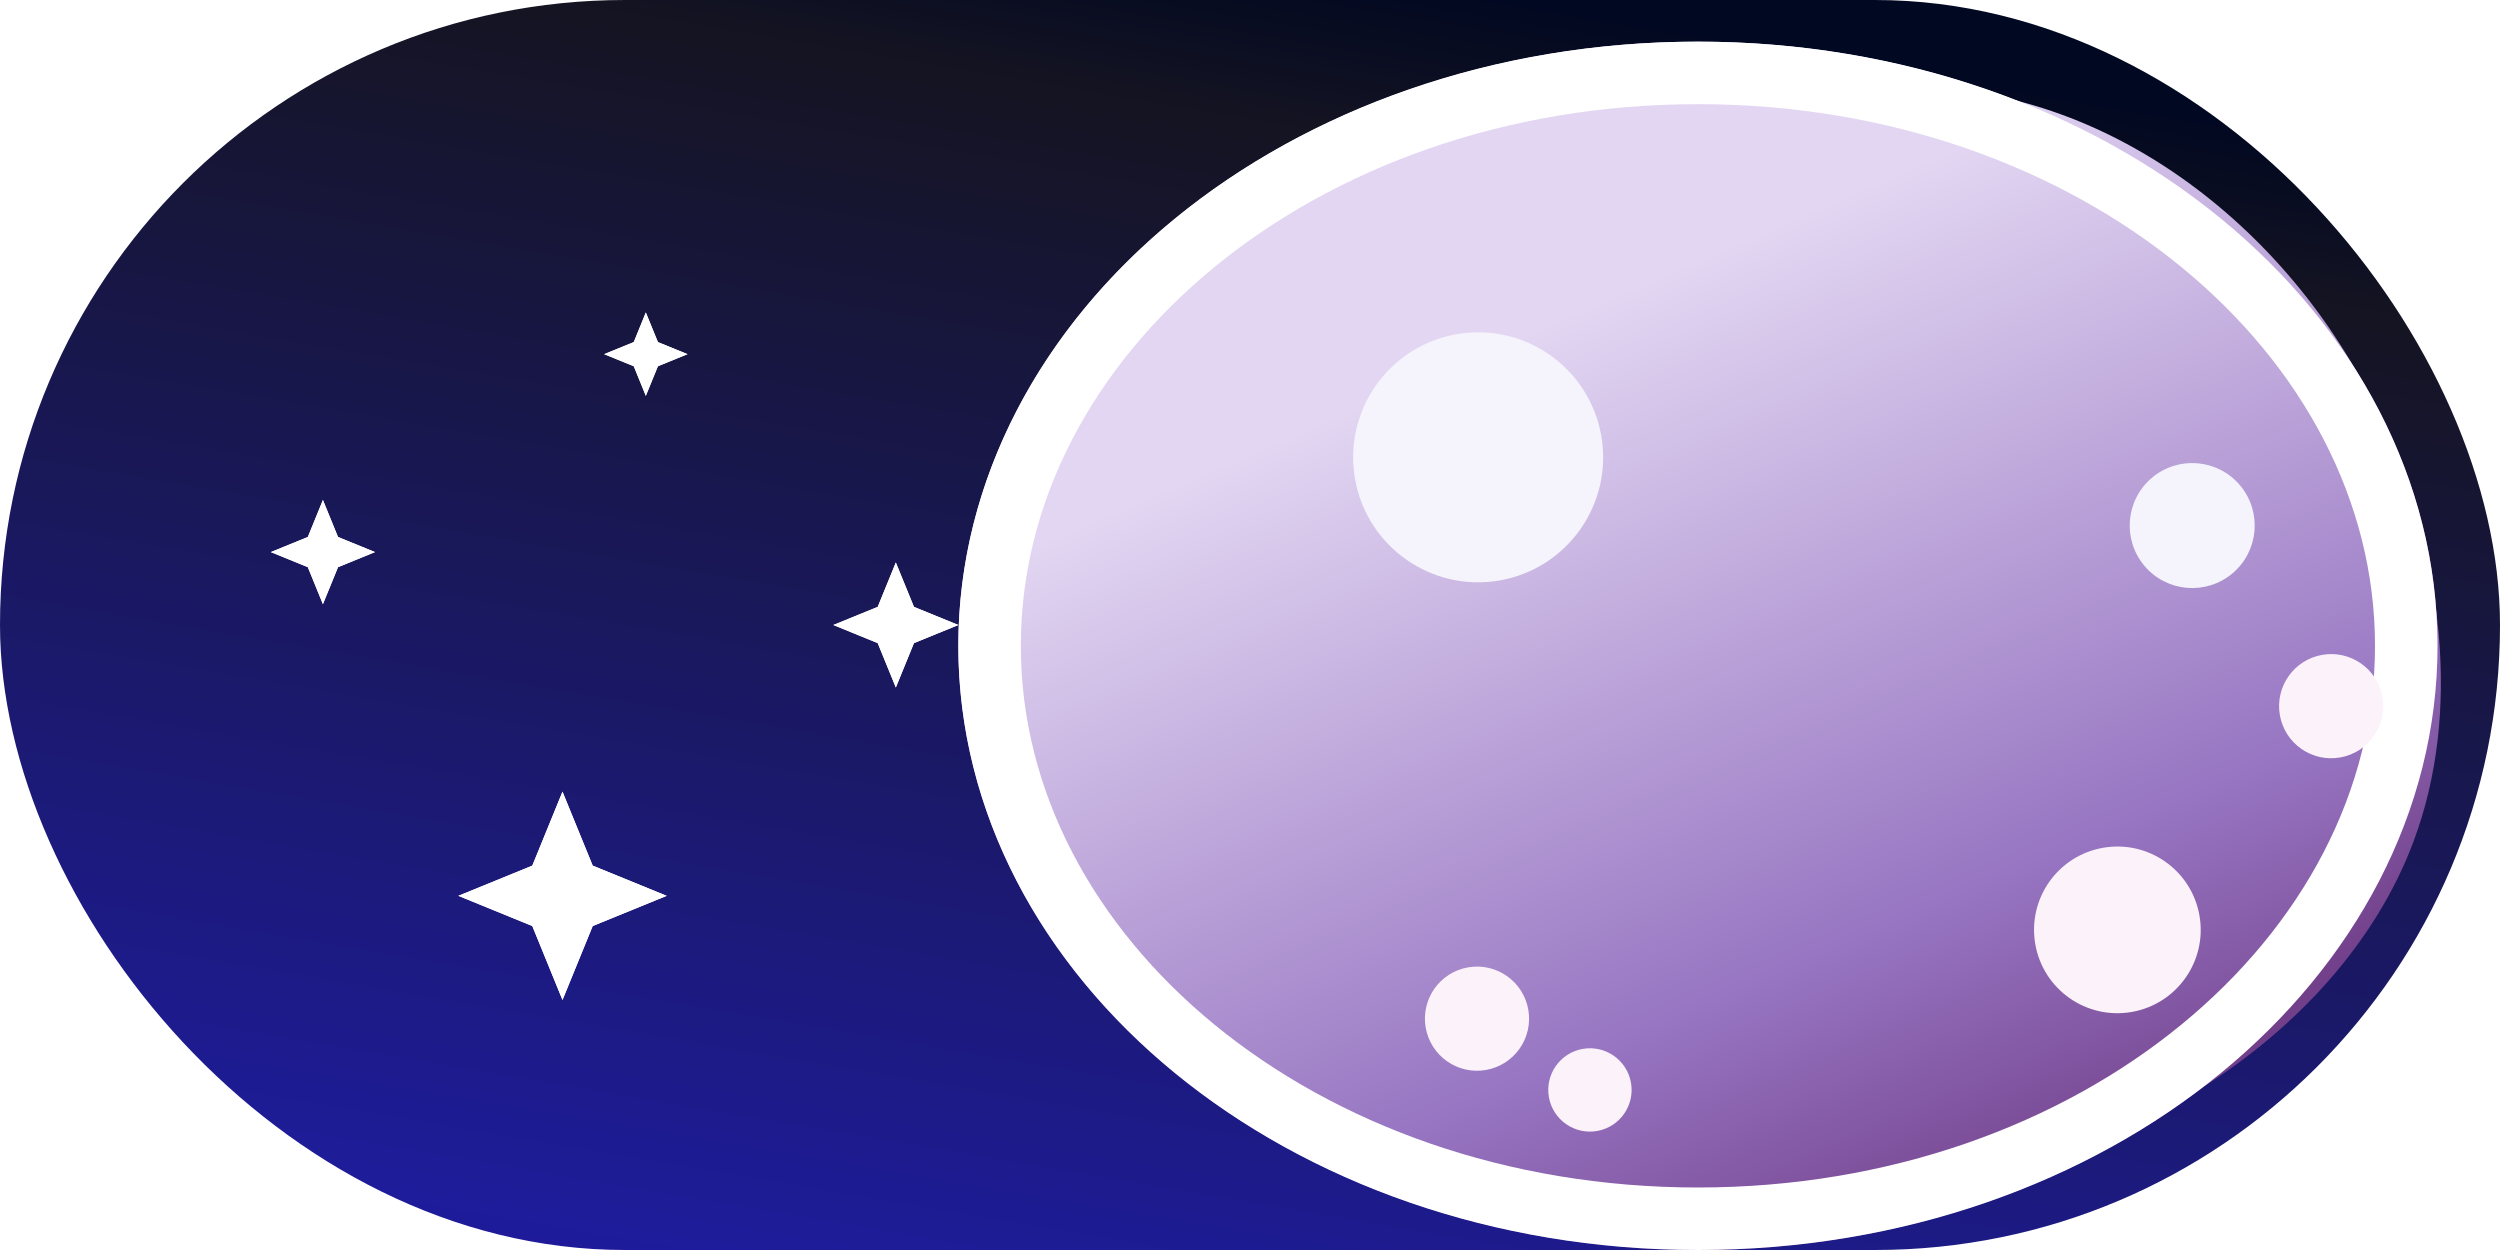 <svg width="120" height="60" viewBox="0 0 120 60" fill="none" xmlns="http://www.w3.org/2000/svg">
<g clip-path="url(#clip0_57_631)">
<rect width="120" height="60" rx="30" fill="url(#paint0_linear_57_631)"/>
<path d="M114.537 20.695C117.18 26.851 118.194 34.119 115.848 40.394C112.238 50.05 100.788 56.764 90.769 56.764C77.586 56.764 48 61.313 48 30.481C48 5.209 71.374 3.187 91.764 4.198C101.6 4.198 110.601 11.525 114.537 20.695Z" fill="url(#paint1_linear_57_631)"/>
<g filter="url(#filter0_f_57_631)">
<path d="M31 15L31.58 16.42L33 17L31.58 17.58L31 19L30.42 17.58L29 17L30.42 16.42L31 15Z" fill="white"/>
<path d="M31 15.661L31.348 16.515L31.388 16.612L31.485 16.652L32.339 17L31.485 17.348L31.388 17.388L31.348 17.485L31 18.339L30.652 17.485L30.612 17.388L30.515 17.348L29.661 17L30.515 16.652L30.612 16.612L30.652 16.515L31 15.661Z" stroke="white" stroke-width="0.5"/>
</g>
<g filter="url(#filter1_f_57_631)">
<path d="M27 38L28.45 41.55L32 43L28.45 44.45L27 48L25.55 44.45L22 43L25.55 41.55L27 38Z" fill="white"/>
<path d="M27 38.661L28.218 41.645L28.258 41.742L28.355 41.782L31.339 43L28.355 44.218L28.258 44.258L28.218 44.355L27 47.339L25.782 44.355L25.742 44.258L25.645 44.218L22.661 43L25.645 41.782L25.742 41.742L25.782 41.645L27 38.661Z" stroke="white" stroke-width="0.5"/>
</g>
<g filter="url(#filter2_f_57_631)">
<path d="M15.5 24L16.225 25.775L18 26.5L16.225 27.225L15.5 29L14.775 27.225L13 26.5L14.775 25.775L15.5 24Z" fill="white"/>
<path d="M15.5 24.661L15.993 25.87L16.033 25.967L16.13 26.007L17.339 26.5L16.13 26.993L16.033 27.033L15.993 27.13L15.5 28.339L15.007 27.13L14.967 27.033L14.87 26.993L13.661 26.5L14.87 26.007L14.967 25.967L15.007 25.87L15.5 24.661Z" stroke="white" stroke-width="0.5"/>
</g>
<g filter="url(#filter3_f_57_631)">
<path d="M43 27L43.87 29.13L46 30L43.87 30.87L43 33L42.13 30.87L40 30L42.13 29.13L43 27Z" fill="white"/>
<path d="M43 27.661L43.638 29.225L43.678 29.322L43.775 29.362L45.339 30L43.775 30.638L43.678 30.678L43.638 30.775L43 32.339L42.362 30.775L42.322 30.678L42.225 30.638L40.661 30L42.225 29.362L42.322 29.322L42.362 29.225L43 27.661Z" stroke="white" stroke-width="0.5"/>
</g>
<g filter="url(#filter4_f_57_631)">
<ellipse cx="81.5" cy="31" rx="35.5" ry="29" fill="url(#paint2_linear_57_631)" style="mix-blend-mode:darken"/>
<path d="M115.5 31C115.5 45.919 100.576 58.5 81.5 58.5C62.425 58.5 47.5 45.919 47.5 31C47.5 16.081 62.425 3.5 81.5 3.5C100.576 3.5 115.5 16.081 115.5 31Z" stroke="white" stroke-width="3"/>
</g>
<g filter="url(#filter5_i_57_631)">
<circle cx="68.951" cy="19.951" r="6" transform="rotate(-10 68.951 19.951)" fill="#F5F3FB"/>
</g>
<g filter="url(#filter6_i_57_631)">
<circle cx="68.896" cy="46.896" r="2.5" transform="rotate(-10 68.896 46.896)" fill="#FBF3F9"/>
</g>
<g filter="url(#filter7_i_57_631)">
<circle cx="109.896" cy="31.896" r="2.5" transform="rotate(-10 109.896 31.896)" fill="#FBF3F9"/>
</g>
<g filter="url(#filter8_i_57_631)">
<circle cx="74.317" cy="50.317" r="2" transform="rotate(-10 74.317 50.317)" fill="url(#paint3_linear_57_631)"/>
</g>
<g filter="url(#filter9_i_57_631)">
<circle cx="99.634" cy="42.634" r="4" transform="rotate(-10 99.634 42.634)" fill="#FBF3F9"/>
</g>
<g filter="url(#filter10_i_57_631)">
<circle cx="103.226" cy="23.227" r="3" transform="rotate(-40 103.226 23.227)" fill="#F5F3FB"/>
</g>
</g>
<defs>
<filter id="filter0_f_57_631" x="28.6" y="14.6" width="4.8" height="4.8" filterUnits="userSpaceOnUse" color-interpolation-filters="sRGB">
<feFlood flood-opacity="0" result="BackgroundImageFix"/>
<feBlend mode="normal" in="SourceGraphic" in2="BackgroundImageFix" result="shape"/>
<feGaussianBlur stdDeviation="0.2" result="effect1_foregroundBlur_57_631"/>
</filter>
<filter id="filter1_f_57_631" x="21.6" y="37.6" width="10.8" height="10.8" filterUnits="userSpaceOnUse" color-interpolation-filters="sRGB">
<feFlood flood-opacity="0" result="BackgroundImageFix"/>
<feBlend mode="normal" in="SourceGraphic" in2="BackgroundImageFix" result="shape"/>
<feGaussianBlur stdDeviation="0.2" result="effect1_foregroundBlur_57_631"/>
</filter>
<filter id="filter2_f_57_631" x="12.6" y="23.6" width="5.8" height="5.8" filterUnits="userSpaceOnUse" color-interpolation-filters="sRGB">
<feFlood flood-opacity="0" result="BackgroundImageFix"/>
<feBlend mode="normal" in="SourceGraphic" in2="BackgroundImageFix" result="shape"/>
<feGaussianBlur stdDeviation="0.2" result="effect1_foregroundBlur_57_631"/>
</filter>
<filter id="filter3_f_57_631" x="39.6" y="26.6" width="6.8" height="6.8" filterUnits="userSpaceOnUse" color-interpolation-filters="sRGB">
<feFlood flood-opacity="0" result="BackgroundImageFix"/>
<feBlend mode="normal" in="SourceGraphic" in2="BackgroundImageFix" result="shape"/>
<feGaussianBlur stdDeviation="0.2" result="effect1_foregroundBlur_57_631"/>
</filter>
<filter id="filter4_f_57_631" x="33" y="-11" width="97" height="84" filterUnits="userSpaceOnUse" color-interpolation-filters="sRGB">
<feFlood flood-opacity="0" result="BackgroundImageFix"/>
<feBlend mode="normal" in="SourceGraphic" in2="BackgroundImageFix" result="shape"/>
<feGaussianBlur stdDeviation="6.5" result="effect1_foregroundBlur_57_631"/>
</filter>
<filter id="filter5_i_57_631" x="62.95" y="13.95" width="14.002" height="14.002" filterUnits="userSpaceOnUse" color-interpolation-filters="sRGB">
<feFlood flood-opacity="0" result="BackgroundImageFix"/>
<feBlend mode="normal" in="SourceGraphic" in2="BackgroundImageFix" result="shape"/>
<feColorMatrix in="SourceAlpha" type="matrix" values="0 0 0 0 0 0 0 0 0 0 0 0 0 0 0 0 0 0 127 0" result="hardAlpha"/>
<feOffset dx="2" dy="2"/>
<feGaussianBlur stdDeviation="2"/>
<feComposite in2="hardAlpha" operator="arithmetic" k2="-1" k3="1"/>
<feColorMatrix type="matrix" values="0 0 0 0 0.725 0 0 0 0 0.678 0 0 0 0 0.855 0 0 0 1 0"/>
<feBlend mode="normal" in2="shape" result="effect1_innerShadow_57_631"/>
</filter>
<filter id="filter6_i_57_631" x="66.396" y="44.396" width="7.001" height="7.001" filterUnits="userSpaceOnUse" color-interpolation-filters="sRGB">
<feFlood flood-opacity="0" result="BackgroundImageFix"/>
<feBlend mode="normal" in="SourceGraphic" in2="BackgroundImageFix" result="shape"/>
<feColorMatrix in="SourceAlpha" type="matrix" values="0 0 0 0 0 0 0 0 0 0 0 0 0 0 0 0 0 0 127 0" result="hardAlpha"/>
<feOffset dx="2" dy="2"/>
<feGaussianBlur stdDeviation="2"/>
<feComposite in2="hardAlpha" operator="arithmetic" k2="-1" k3="1"/>
<feColorMatrix type="matrix" values="0 0 0 0 0.643 0 0 0 0 0.502 0 0 0 0 0.82 0 0 0 1 0"/>
<feBlend mode="normal" in2="shape" result="effect1_innerShadow_57_631"/>
</filter>
<filter id="filter7_i_57_631" x="107.396" y="29.396" width="7.001" height="7.001" filterUnits="userSpaceOnUse" color-interpolation-filters="sRGB">
<feFlood flood-opacity="0" result="BackgroundImageFix"/>
<feBlend mode="normal" in="SourceGraphic" in2="BackgroundImageFix" result="shape"/>
<feColorMatrix in="SourceAlpha" type="matrix" values="0 0 0 0 0 0 0 0 0 0 0 0 0 0 0 0 0 0 127 0" result="hardAlpha"/>
<feOffset dx="2" dy="2"/>
<feGaussianBlur stdDeviation="2"/>
<feComposite in2="hardAlpha" operator="arithmetic" k2="-1" k3="1"/>
<feColorMatrix type="matrix" values="0 0 0 0 0.643 0 0 0 0 0.502 0 0 0 0 0.82 0 0 0 1 0"/>
<feBlend mode="normal" in2="shape" result="effect1_innerShadow_57_631"/>
</filter>
<filter id="filter8_i_57_631" x="72.317" y="48.317" width="6" height="6" filterUnits="userSpaceOnUse" color-interpolation-filters="sRGB">
<feFlood flood-opacity="0" result="BackgroundImageFix"/>
<feBlend mode="normal" in="SourceGraphic" in2="BackgroundImageFix" result="shape"/>
<feColorMatrix in="SourceAlpha" type="matrix" values="0 0 0 0 0 0 0 0 0 0 0 0 0 0 0 0 0 0 127 0" result="hardAlpha"/>
<feOffset dx="2" dy="2"/>
<feGaussianBlur stdDeviation="2"/>
<feComposite in2="hardAlpha" operator="arithmetic" k2="-1" k3="1"/>
<feColorMatrix type="matrix" values="0 0 0 0 0.643 0 0 0 0 0.502 0 0 0 0 0.82 0 0 0 1 0"/>
<feBlend mode="normal" in2="shape" result="effect1_innerShadow_57_631"/>
</filter>
<filter id="filter9_i_57_631" x="95.633" y="38.633" width="10.002" height="10.002" filterUnits="userSpaceOnUse" color-interpolation-filters="sRGB">
<feFlood flood-opacity="0" result="BackgroundImageFix"/>
<feBlend mode="normal" in="SourceGraphic" in2="BackgroundImageFix" result="shape"/>
<feColorMatrix in="SourceAlpha" type="matrix" values="0 0 0 0 0 0 0 0 0 0 0 0 0 0 0 0 0 0 127 0" result="hardAlpha"/>
<feOffset dx="2" dy="2"/>
<feGaussianBlur stdDeviation="2"/>
<feComposite in2="hardAlpha" operator="arithmetic" k2="-1" k3="1"/>
<feColorMatrix type="matrix" values="0 0 0 0 0.645 0 0 0 0 0.497 0 0 0 0 0.833 0 0 0 0.9 0"/>
<feBlend mode="normal" in2="shape" result="effect1_innerShadow_57_631"/>
</filter>
<filter id="filter10_i_57_631" x="100.226" y="20.226" width="8" height="8" filterUnits="userSpaceOnUse" color-interpolation-filters="sRGB">
<feFlood flood-opacity="0" result="BackgroundImageFix"/>
<feBlend mode="normal" in="SourceGraphic" in2="BackgroundImageFix" result="shape"/>
<feColorMatrix in="SourceAlpha" type="matrix" values="0 0 0 0 0 0 0 0 0 0 0 0 0 0 0 0 0 0 127 0" result="hardAlpha"/>
<feOffset dx="2" dy="2"/>
<feGaussianBlur stdDeviation="2"/>
<feComposite in2="hardAlpha" operator="arithmetic" k2="-1" k3="1"/>
<feColorMatrix type="matrix" values="0 0 0 0 0.725 0 0 0 0 0.678 0 0 0 0 0.855 0 0 0 1 0"/>
<feBlend mode="normal" in2="shape" result="effect1_innerShadow_57_631"/>
</filter>
<linearGradient id="paint0_linear_57_631" x1="72.643" y1="1.48803e-07" x2="59.709" y2="75.915" gradientUnits="userSpaceOnUse">
<stop stop-color="#010821"/>
<stop offset="0.105" stop-color="#151422"/>
<stop offset="0.85" stop-color="#1E1C9A"/>
<stop offset="0.945" stop-color="#1C1097"/>
</linearGradient>
<linearGradient id="paint1_linear_57_631" x1="74.358" y1="1.671" x2="104.909" y2="51.271" gradientUnits="userSpaceOnUse">
<stop stop-color="#FFDCDC"/>
<stop offset="0" stop-color="#E2D6F2"/>
<stop offset="0.22" stop-color="#E2D6F2"/>
<stop offset="0.75" stop-color="#9775C2"/>
<stop offset="1" stop-color="#723F8A"/>
</linearGradient>
<linearGradient id="paint2_linear_57_631" x1="68.188" y1="3.234" x2="92.94" y2="60.595" gradientUnits="userSpaceOnUse">
<stop stop-color="#D9D9D9"/>
<stop offset="0" stop-color="#E2D6F2"/>
<stop offset="0.22" stop-color="#E2D6F2"/>
<stop offset="0.75" stop-color="#9775C2"/>
<stop offset="1" stop-color="#723F8A"/>
</linearGradient>
<linearGradient id="paint3_linear_57_631" x1="74.317" y1="48.317" x2="74.317" y2="52.317" gradientUnits="userSpaceOnUse">
<stop offset="0.25" stop-color="#FBF3F9"/>
<stop offset="0.705" stop-color="#FBF3F9"/>
</linearGradient>
<clipPath id="clip0_57_631">
<rect width="120" height="60" rx="30" fill="white"/>
</clipPath>
</defs>
</svg>
